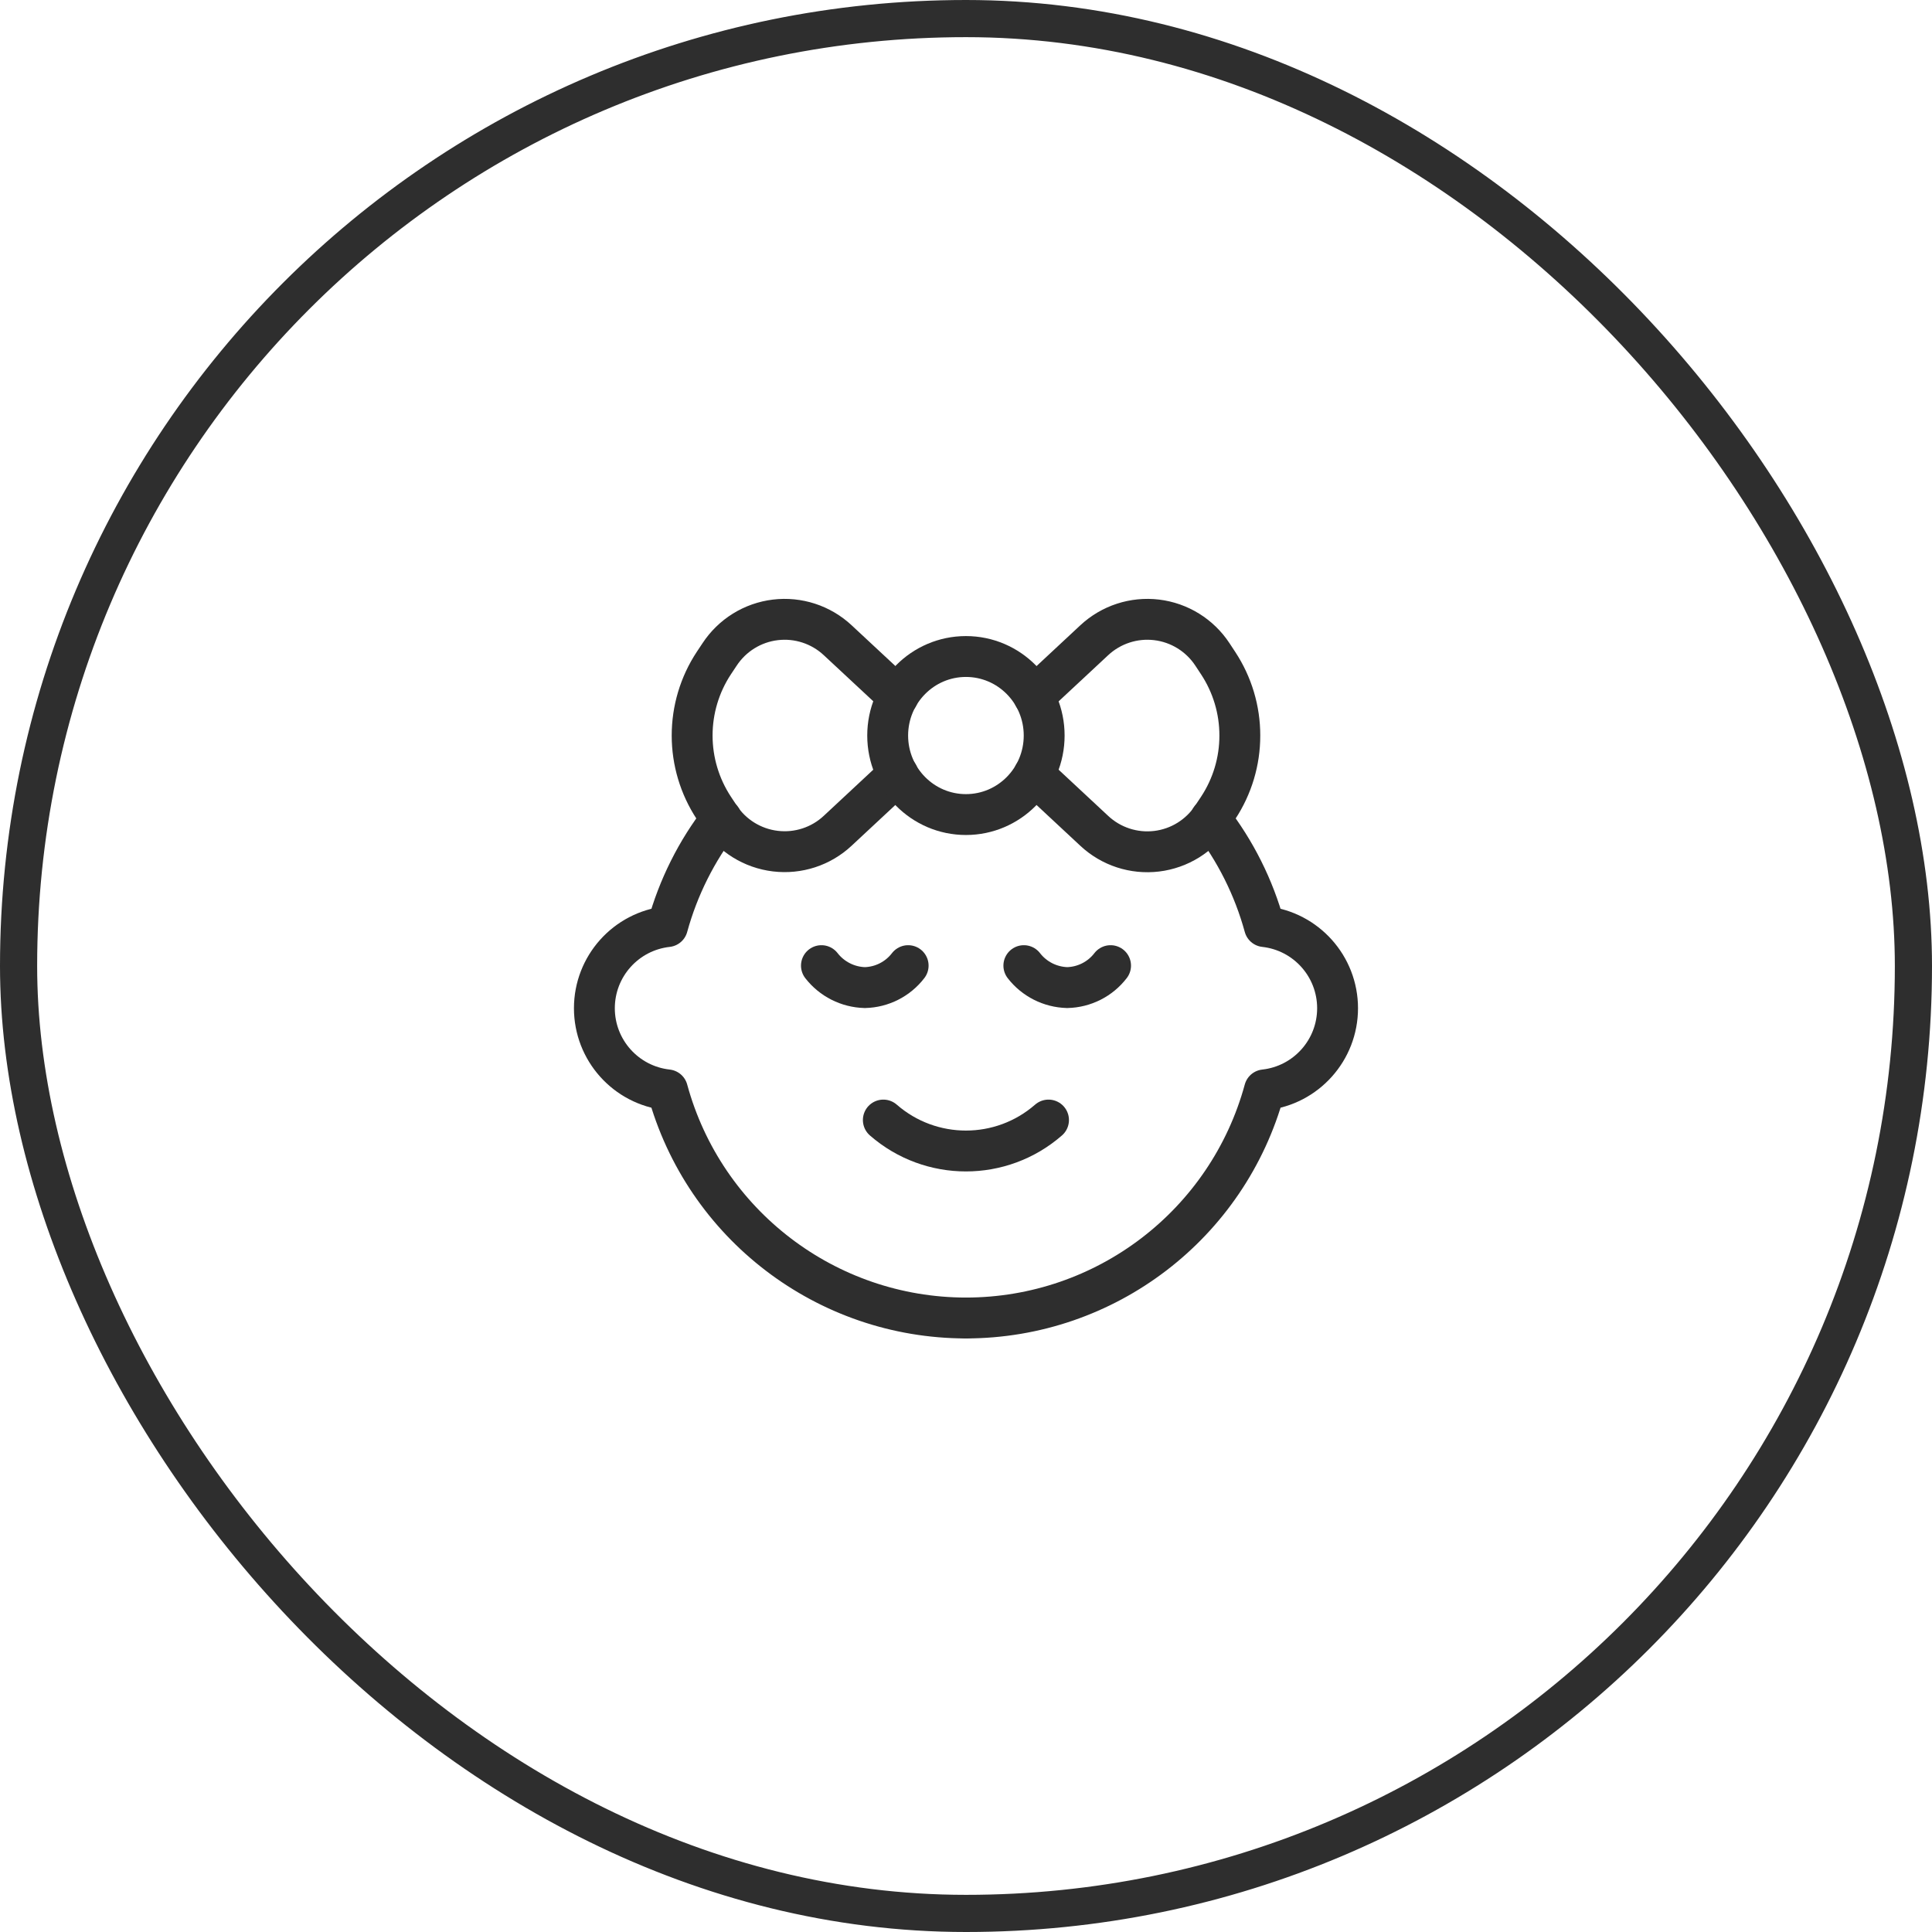 <svg width="52" height="52" viewBox="0 0 52 52" fill="none" xmlns="http://www.w3.org/2000/svg">
<path d="M29.891 25.99C29.611 26.354 29.182 26.571 28.723 26.581C28.265 26.568 27.837 26.352 27.557 25.99" stroke="#2E2E2E" stroke-width="1.1" stroke-linecap="round" stroke-linejoin="round"/>
<path d="M24.443 25.99C24.164 26.353 23.735 26.571 23.277 26.581C22.819 26.569 22.39 26.352 22.109 25.99" stroke="#2E2E2E" stroke-width="1.1" stroke-linecap="round" stroke-linejoin="round"/>
<path d="M28.221 30.146C26.948 31.257 25.049 31.257 23.775 30.146" stroke="#2E2E2E" stroke-width="1.1" stroke-linecap="round" stroke-linejoin="round"/>
<path d="M27.828 18.745L29.452 17.232C29.904 16.811 30.518 16.61 31.132 16.684C31.745 16.758 32.294 17.099 32.633 17.615L32.787 17.849C33.168 18.427 33.371 19.105 33.37 19.797V19.797C33.371 20.49 33.168 21.167 32.787 21.745L32.632 21.978C32.294 22.495 31.745 22.837 31.131 22.911C30.518 22.985 29.903 22.784 29.452 22.362L27.828 20.849" stroke="#2E2E2E" stroke-width="1.1" stroke-linecap="round" stroke-linejoin="round"/>
<path d="M24.171 20.847L22.547 22.36C22.096 22.782 21.481 22.982 20.868 22.908C20.254 22.834 19.705 22.494 19.366 21.977L19.212 21.744C18.832 21.166 18.629 20.489 18.629 19.797V19.797C18.629 19.105 18.831 18.427 19.212 17.849L19.367 17.616C19.706 17.099 20.255 16.758 20.868 16.684C21.481 16.61 22.096 16.811 22.547 17.232L24.171 18.744" stroke="#2E2E2E" stroke-width="1.1" stroke-linecap="round" stroke-linejoin="round"/>
<ellipse cx="25.998" cy="19.797" rx="2.106" ry="2.127" stroke="#2E2E2E" stroke-width="1.1" stroke-linecap="round" stroke-linejoin="round"/>
<path d="M26 35.474C29.756 35.472 33.046 32.957 34.034 29.334C35.154 29.21 36.001 28.263 36.001 27.137C36.001 26.01 35.154 25.064 34.034 24.939C33.746 23.886 33.252 22.901 32.583 22.038" stroke="#2E2E2E" stroke-width="1.1" stroke-linecap="round" stroke-linejoin="round"/>
<path d="M25.999 35.474C22.244 35.472 18.953 32.957 17.965 29.334C16.845 29.21 15.998 28.263 15.998 27.137C15.998 26.01 16.845 25.064 17.965 24.939C18.254 23.886 18.747 22.901 19.417 22.038" stroke="#2E2E2E" stroke-width="1.1" stroke-linecap="round" stroke-linejoin="round"/>
<rect x="0.5" y="0.5" width="51" height="51" rx="25.5" stroke="#2E2E2E"/>
</svg>
